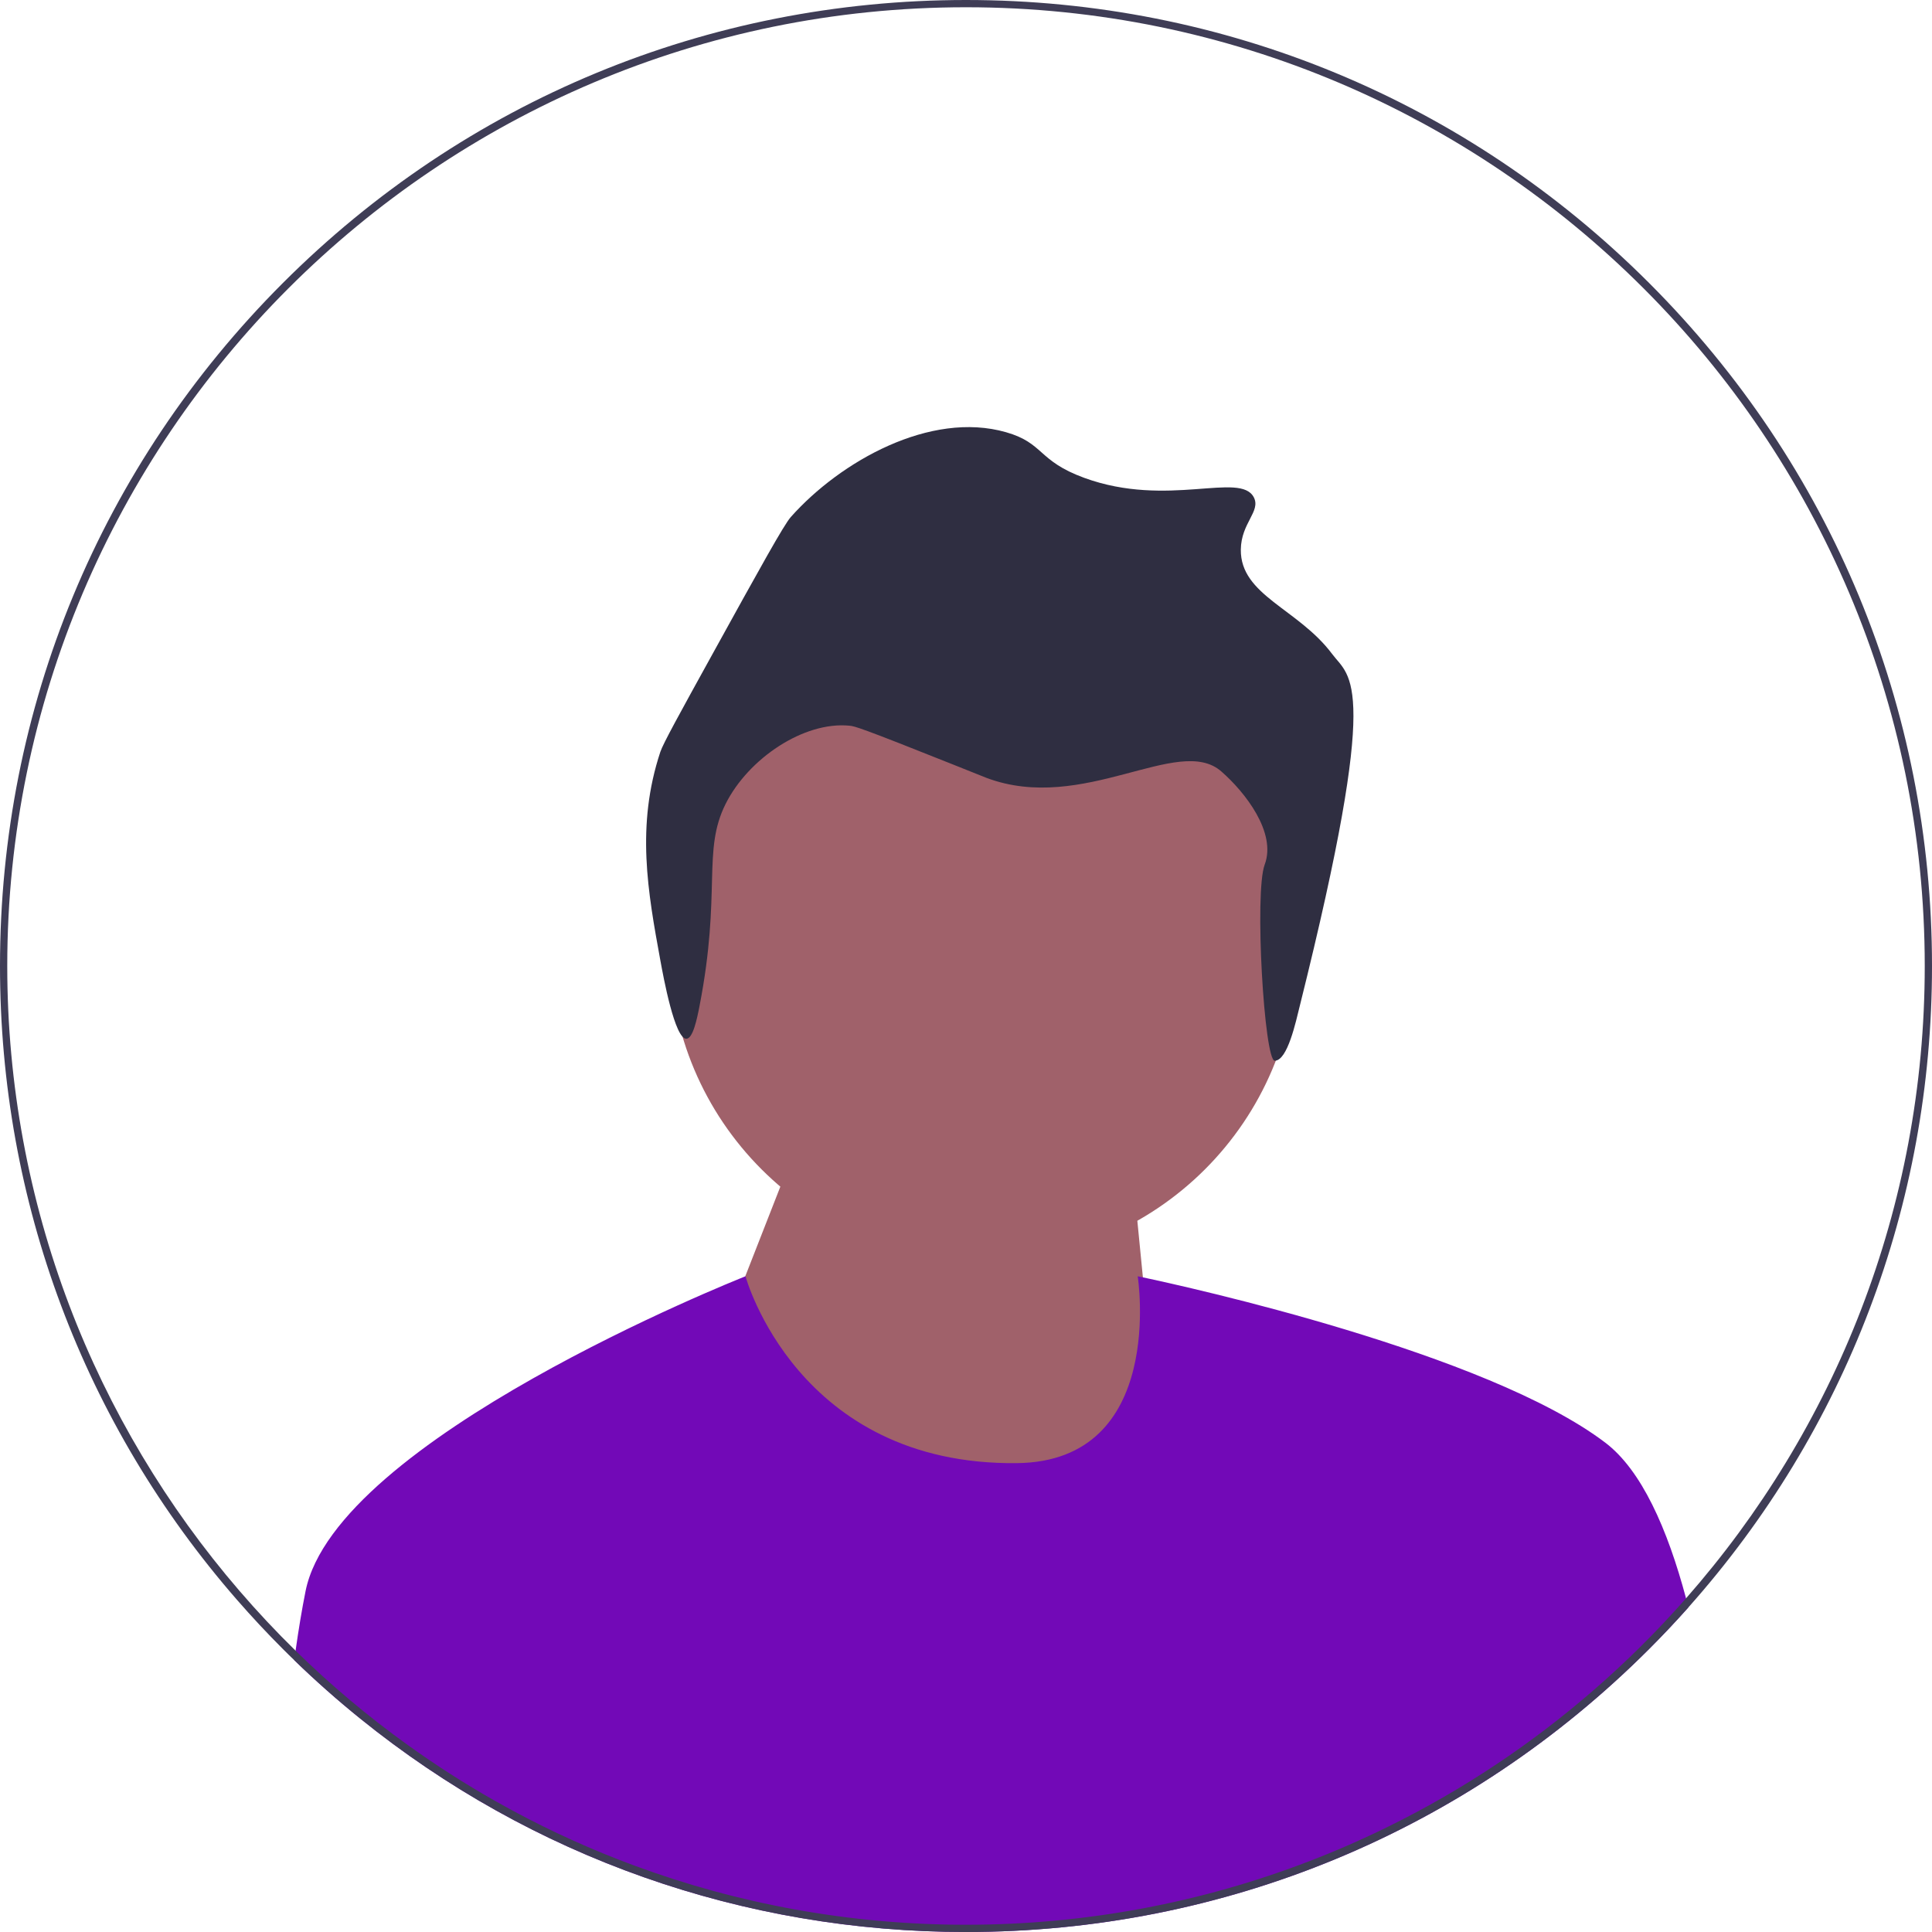 <svg width="98" height="98" viewBox="0 0 98 98" fill="none" xmlns="http://www.w3.org/2000/svg">
<path d="M49.876 63.972C58.661 63.972 65.782 56.85 65.782 48.066C65.782 39.281 58.661 32.159 49.876 32.159C41.091 32.159 33.97 39.281 33.97 48.066C33.97 56.85 41.091 63.972 49.876 63.972Z" fill="#A0616A"/>
<path d="M36.71 67.534L40.026 59.06L57.157 56.481L58.998 75.239L41.682 75.607L36.71 67.534Z" fill="#A0616A"/>
<path d="M65.937 51C65.731 51.827 65.313 53.796 64.662 53.806C64.129 53.814 63.62 45.271 64.151 43.858C64.762 42.234 63.157 40.181 61.947 39.127C59.773 37.231 54.946 41.301 50.038 39.457C49.908 39.409 49.934 39.414 48.384 38.796C43.615 36.893 43.364 36.838 43.091 36.811C40.779 36.582 37.958 38.474 36.805 40.781C35.608 43.178 36.608 45.235 35.482 51.036C35.351 51.712 35.145 52.676 34.821 52.69C34.228 52.716 33.649 49.55 33.497 48.72C32.862 45.246 32.25 41.896 33.497 38.134C33.633 37.724 34.472 36.201 36.144 33.172C38.552 28.808 39.764 26.618 40.114 26.225C42.624 23.401 47.194 20.826 51.031 21.924C52.97 22.479 52.622 23.371 55 24.24C59.239 25.787 62.922 23.895 63.602 25.232C63.962 25.941 62.955 26.525 62.94 27.879C62.915 30.202 65.853 30.873 67.571 33.172C68.495 34.408 70.076 34.421 65.937 51Z" fill="#2F2E41"/>
<path d="M85.643 81.534C85.002 82.254 84.337 82.96 83.648 83.648C74.394 92.903 62.088 98 49 98C37.688 98 26.961 94.193 18.283 87.183C18.277 87.18 18.274 87.176 18.268 87.171C17.117 86.242 16.003 85.255 14.927 84.212C14.947 84.05 14.969 83.89 14.993 83.731C15.144 82.663 15.312 81.644 15.5 80.707C17.038 73.021 37.277 64.953 37.804 64.743C37.811 64.741 37.815 64.739 37.815 64.739C37.815 64.739 40.42 74.34 51.581 74.217C59.183 74.134 57.71 64.739 57.71 64.739C57.71 64.739 57.802 64.758 57.975 64.794C60.171 65.261 75.416 68.609 81.43 73.18C83.263 74.572 84.579 77.538 85.524 81.075C85.564 81.226 85.603 81.381 85.643 81.534Z" fill="#7209B7"/>
<path d="M83.648 14.352C74.393 5.097 62.088 0 49 0C35.912 0 23.607 5.097 14.352 14.352C5.097 23.607 0 35.912 0 49C0 60.946 4.246 72.24 12.027 81.158C12.77 82.011 13.545 82.841 14.352 83.648C14.542 83.838 14.733 84.028 14.927 84.212C16.002 85.255 17.117 86.242 18.268 87.17C18.274 87.176 18.277 87.18 18.283 87.183C26.961 94.192 37.688 98 49 98C62.088 98 74.393 92.903 83.648 83.648C84.337 82.959 85.002 82.254 85.643 81.534C93.632 72.559 98 61.116 98 49C98 35.912 92.903 23.607 83.648 14.352ZM85.523 81.075C84.074 82.724 82.515 84.275 80.857 85.713C77.713 88.449 74.213 90.784 70.438 92.645C69.114 93.299 67.756 93.894 66.367 94.426C60.972 96.497 55.116 97.632 49 97.632C43.098 97.632 37.439 96.574 32.202 94.64C30.052 93.848 27.974 92.907 25.979 91.829C25.686 91.671 25.395 91.51 25.106 91.347C23.584 90.484 22.113 89.543 20.7 88.526C18.675 87.075 16.767 85.47 14.993 83.731C13.998 82.757 13.048 81.742 12.139 80.686C4.806 72.168 0.368 61.093 0.368 49C0.368 22.185 22.184 0.368 49 0.368C75.816 0.368 97.632 22.185 97.632 49C97.632 61.279 93.058 72.509 85.523 81.075Z" fill="#3F3D56"/>
</svg>
